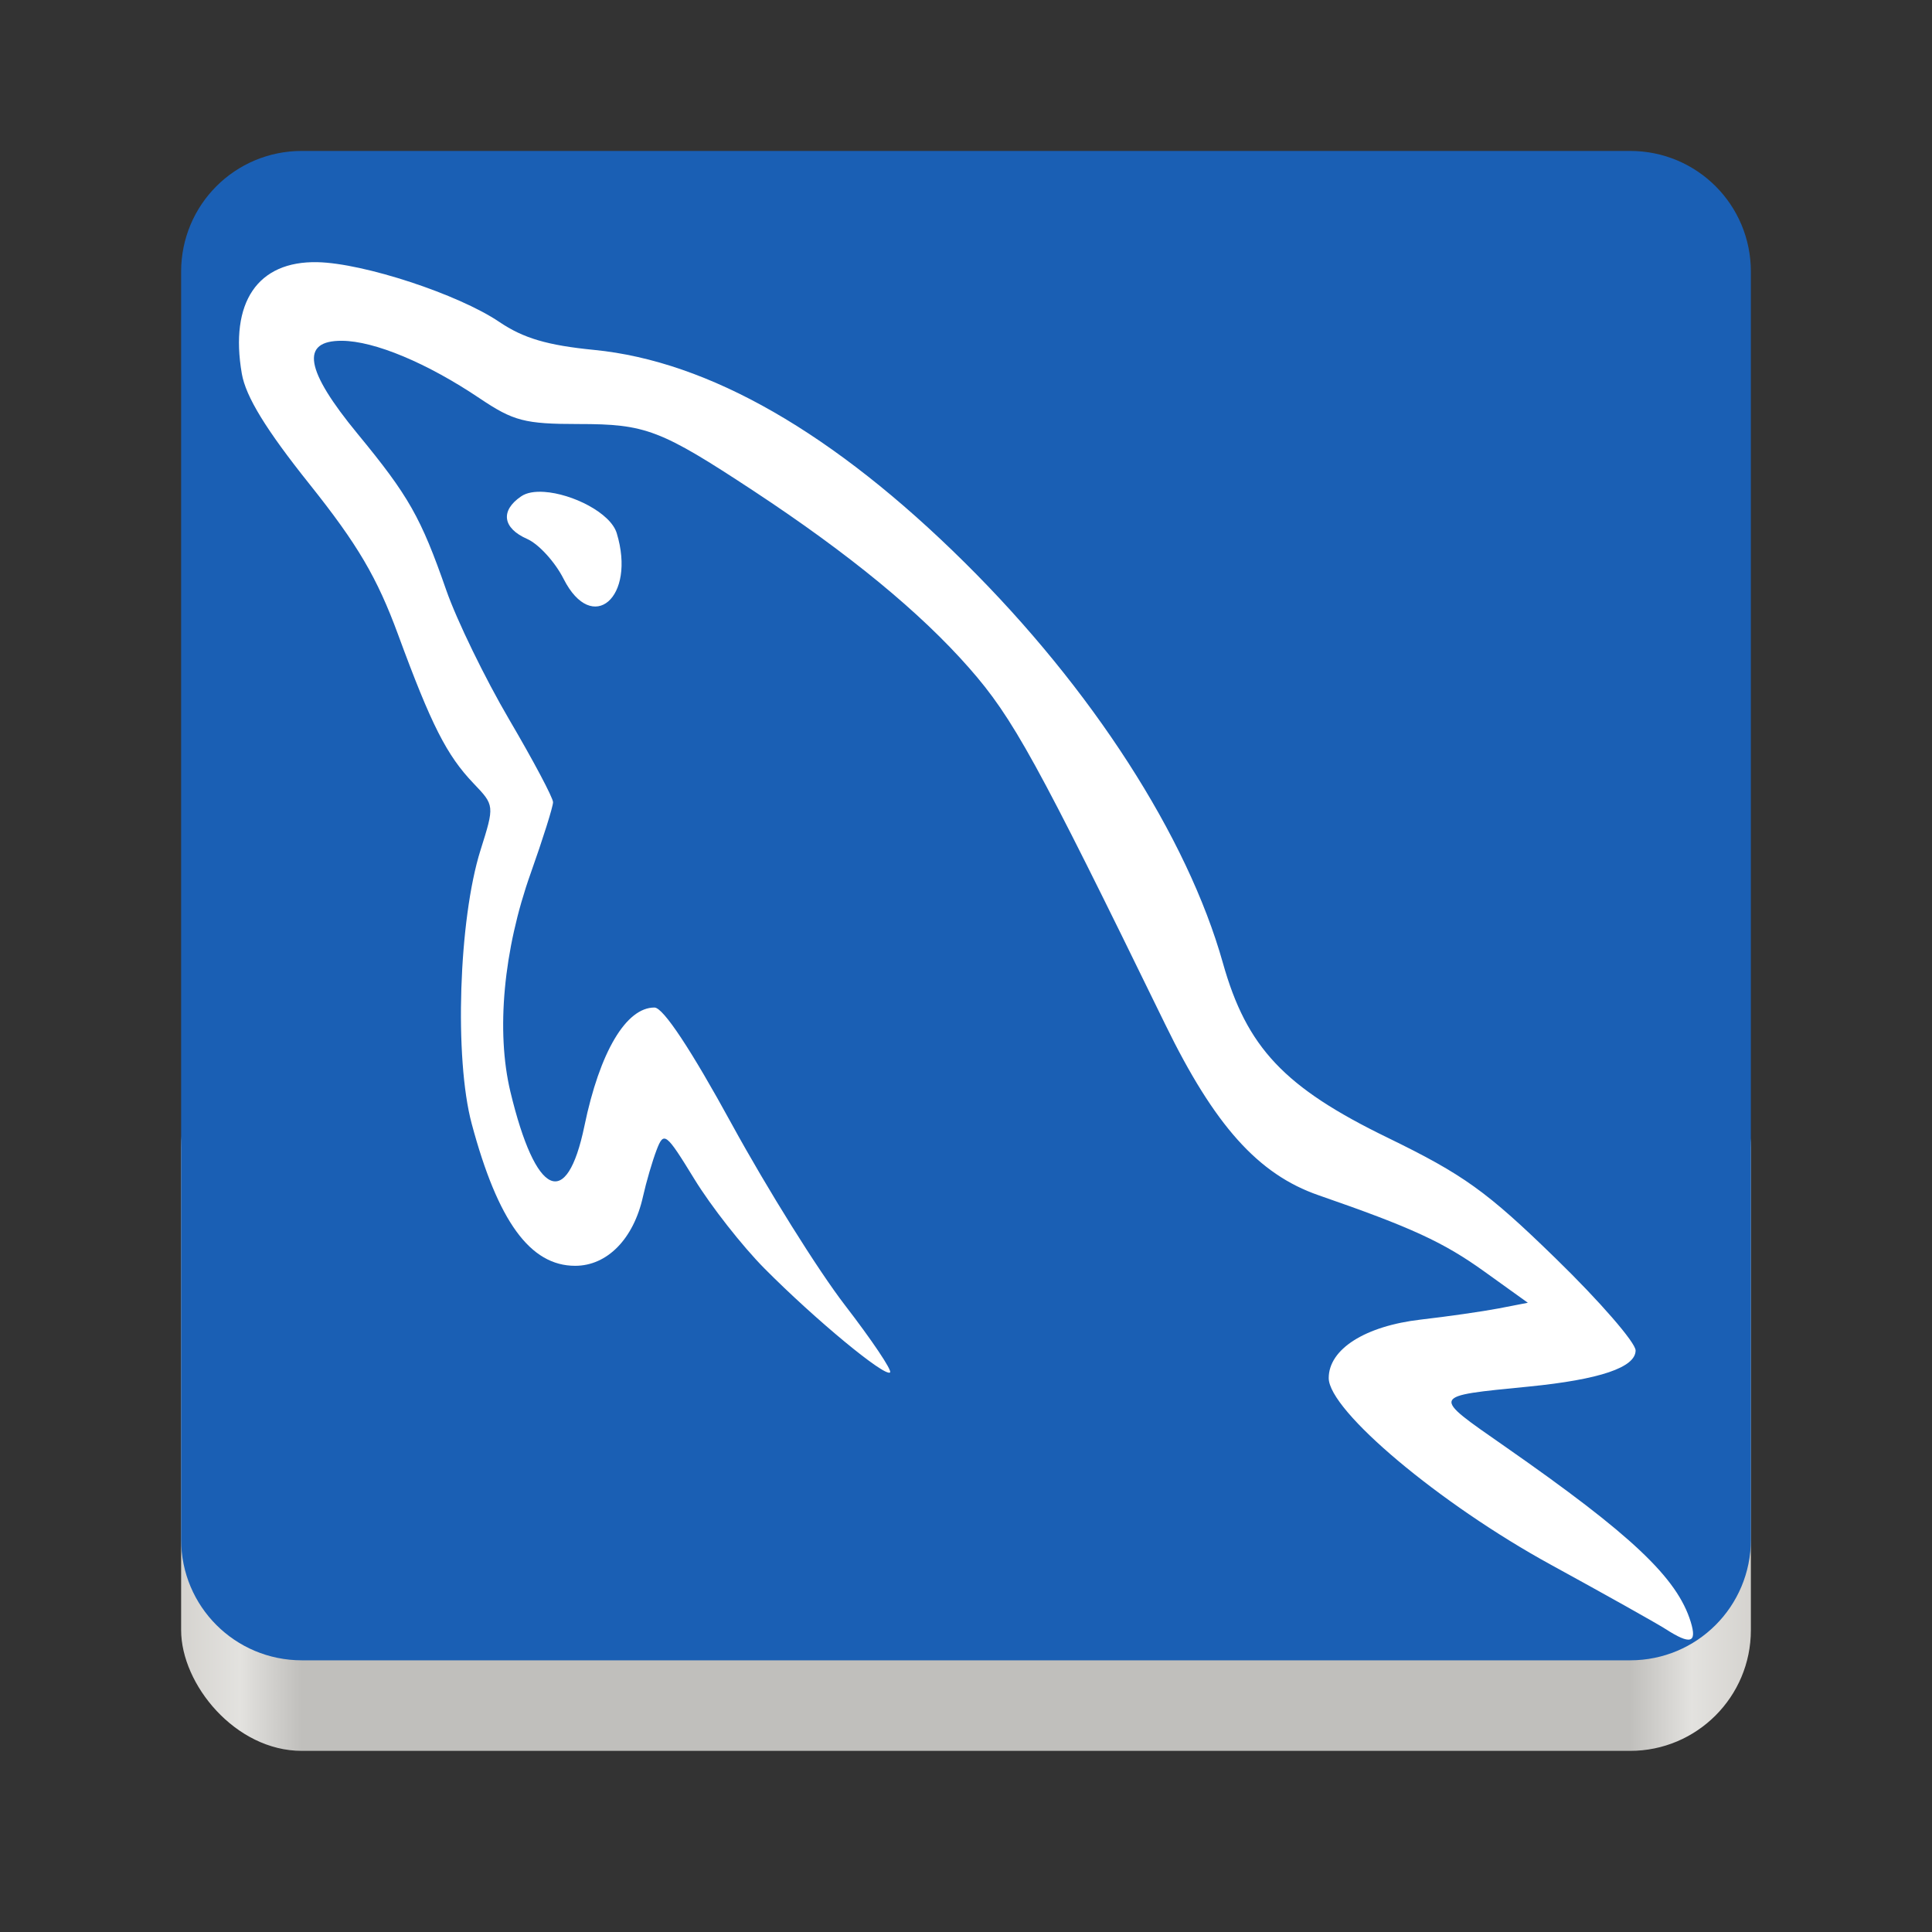 <?xml version="1.0" encoding="UTF-8" standalone="no"?>
<svg
   xmlns:dc="http://purl.org/dc/elements/1.1/"
   xmlns:cc="http://creativecommons.org/ns#"
   xmlns:rdf="http://www.w3.org/1999/02/22-rdf-syntax-ns#"
   xmlns:svg="http://www.w3.org/2000/svg"
   xmlns="http://www.w3.org/2000/svg"
   xmlns:xlink="http://www.w3.org/1999/xlink"
   xmlns:sodipodi="http://sodipodi.sourceforge.net/DTD/sodipodi-0.dtd"
   xmlns:inkscape="http://www.inkscape.org/namespaces/inkscape"
   width="128"
   height="128"
   version="1.0"
   id="svg59"
   sodipodi:docname="oracle_java8.svg"
   inkscape:version="0.92.3 (2405546, 2018-03-11)">
  <rect width="100%" height="100%" fill="#333333" stroke="none"/>
  <sodipodi:namedview
     pagecolor="#ffffff"
     bordercolor="#666666"
     borderopacity="1"
     objecttolerance="10"
     gridtolerance="10"
     guidetolerance="10"
     inkscape:pageopacity="0"
     inkscape:pageshadow="2"
     inkscape:window-width="1920"
     inkscape:window-height="1009"
     id="namedview61"
     showgrid="false"
     inkscape:zoom="1.84375"
     inkscape:cx="64"
     inkscape:cy="64"
     inkscape:window-x="0"
     inkscape:window-y="34"
     inkscape:window-maximized="1"
     inkscape:current-layer="g893" />
  <defs
     id="defs15">
    <linearGradient
       id="a">
      <stop
         id="stop2"
         offset="0"
         stop-color="#68676b" />
      <stop
         id="stop4"
         offset=".8"
         stop-color="#424048" />
      <stop
         id="stop6"
         offset="1"
         stop-color="#241f31" />
    </linearGradient>
    <radialGradient
       id="d"
       cx="279.422"
       cy="446.483"
       r="224"
       fx="279.422"
       fy="446.483"
       gradientTransform="matrix(1.344 .001 -.001 1.388 -121.22 -718.103)"
       gradientUnits="userSpaceOnUse"
       xlink:href="#a" />
    <linearGradient
       id="e"
       x1="43.844"
       x2="-60"
       y1="234"
       y2="234"
       gradientTransform="matrix(1.002 0 0 1 72.09 56.015)"
       gradientUnits="userSpaceOnUse"
       xlink:href="#b" />
    <linearGradient
       id="b">
      <stop
         id="stop11"
         offset="0"
         stop-color="#d5d3cf" />
      <stop
         id="stop13"
         offset=".038"
         stop-color="#e3e2df" />
      <stop
         id="stop15"
         offset=".077"
         stop-color="#c0bfbc" />
      <stop
         id="stop17"
         offset=".923"
         stop-color="#c0bfbc" />
      <stop
         id="stop19"
         offset=".962"
         stop-color="#e3e2df" />
      <stop
         id="stop21"
         offset="1"
         stop-color="#d5d3cf" />
    </linearGradient>
  </defs>
  <g
     transform="translate(0 -172)"
     id="g57">
    <rect
       fill="url(#e)"
       width="104"
       height="48"
       x="12"
       y="240"
       rx="8"
       ry="8"
       id="rect17" />
    <path
       d="M 20 10 C 15.568 10 12 13.568 12 18 L 12 60 L 12 102 C 12 106.432 15.568 110 20 110 L 64 110 L 108 110 C 112.432 110 116 106.432 116 102 L 116 60 L 116 18 C 116 13.568 112.432 10 108 10 L 20 10 z"
       transform="translate(0,172)"
       style="fill:#1a5fb4;fill-opacity:1"
       id="path19" />
  </g>
  <g
     id="g893"
     transform="translate(-148.61,39.093)">
    <path
       id="path876"
       d="m 169.642,-21.723 c -3.967,-0.084 -5.828,2.659 -5.011,7.387 0.264,1.524 1.598,3.702 4.476,7.308 3.2,4.008 4.488,6.199 5.882,9.991 2.198,5.978 3.214,7.985 4.999,9.851 1.389,1.455 1.389,1.46 0.456,4.421 -1.444,4.588 -1.743,13.791 -0.583,18.12 1.734,6.474 3.874,9.415 6.855,9.415 2.124,0 3.868,-1.78 4.492,-4.583 0.218,-0.973 0.624,-2.363 0.902,-3.088 0.482,-1.257 0.613,-1.161 2.505,1.927 1.095,1.79 3.189,4.457 4.644,5.922 3.366,3.392 7.985,7.21 8.32,6.885 0.142,-0.137 -1.207,-2.14 -2.991,-4.457 -1.785,-2.317 -5.146,-7.701 -7.478,-11.96 -2.718,-4.974 -4.558,-7.752 -5.136,-7.757 -1.881,-0.01 -3.63,2.941 -4.644,7.843 -1.171,5.648 -3.23,4.7 -4.903,-2.256 -0.963,-4.01 -0.461,-9.41 1.338,-14.47 0.816,-2.297 1.486,-4.426 1.486,-4.72 0,-0.294 -1.308,-2.758 -2.905,-5.476 -1.597,-2.723 -3.473,-6.576 -4.168,-8.568 -1.686,-4.837 -2.487,-6.246 -5.872,-10.358 -3.488,-4.232 -3.818,-6.187 -1.04,-6.169 2.157,0.015 5.639,1.468 9.138,3.822 2.221,1.491 2.971,1.693 6.53,1.693 4.467,0 5.425,0.366 11.626,4.446 6.307,4.156 11.012,8.02 14.267,11.726 2.89,3.29 4.472,6.155 12.984,23.606 3.265,6.698 6.16,9.932 10.155,11.316 6.175,2.14 8.274,3.108 10.992,5.06 l 2.875,2.064 -1.932,0.375 c -1.065,0.203 -3.392,0.537 -5.161,0.74 -3.686,0.426 -6.099,1.957 -6.099,3.874 0,2.16 7.357,8.34 14.734,12.376 3.549,1.942 6.956,3.853 7.58,4.249 1.653,1.065 2.099,0.933 1.673,-0.461 -0.897,-2.93 -3.919,-5.78 -12.32,-11.636 -4.928,-3.437 -4.979,-3.311 1.602,-3.965 4.695,-0.466 7.063,-1.268 7.063,-2.393 0,-0.517 -2.383,-3.265 -5.298,-6.099 -4.563,-4.446 -6.104,-5.547 -11.129,-7.995 -6.845,-3.326 -9.339,-5.967 -10.916,-11.575 -2.353,-8.366 -8.68,-18.186 -17.091,-26.516 -8.68,-8.601 -16.969,-13.357 -24.564,-14.102 -3.088,-0.303 -4.685,-0.772 -6.282,-1.852 -2.703,-1.831 -8.983,-3.896 -12.049,-3.961 z m 15.021,15.22 c -0.619,-0.04 -1.161,0.041 -1.531,0.299 -1.389,0.948 -1.222,2.104 0.406,2.819 0.766,0.34 1.851,1.531 2.413,2.647 1.901,3.747 4.817,1.237 3.519,-3.032 -0.411,-1.344 -2.941,-2.611 -4.806,-2.733 z"
       style="fill:#ffffff;stroke-width:2.535"
       inkscape:connector-curvature="0" />
  </g>
</svg>
